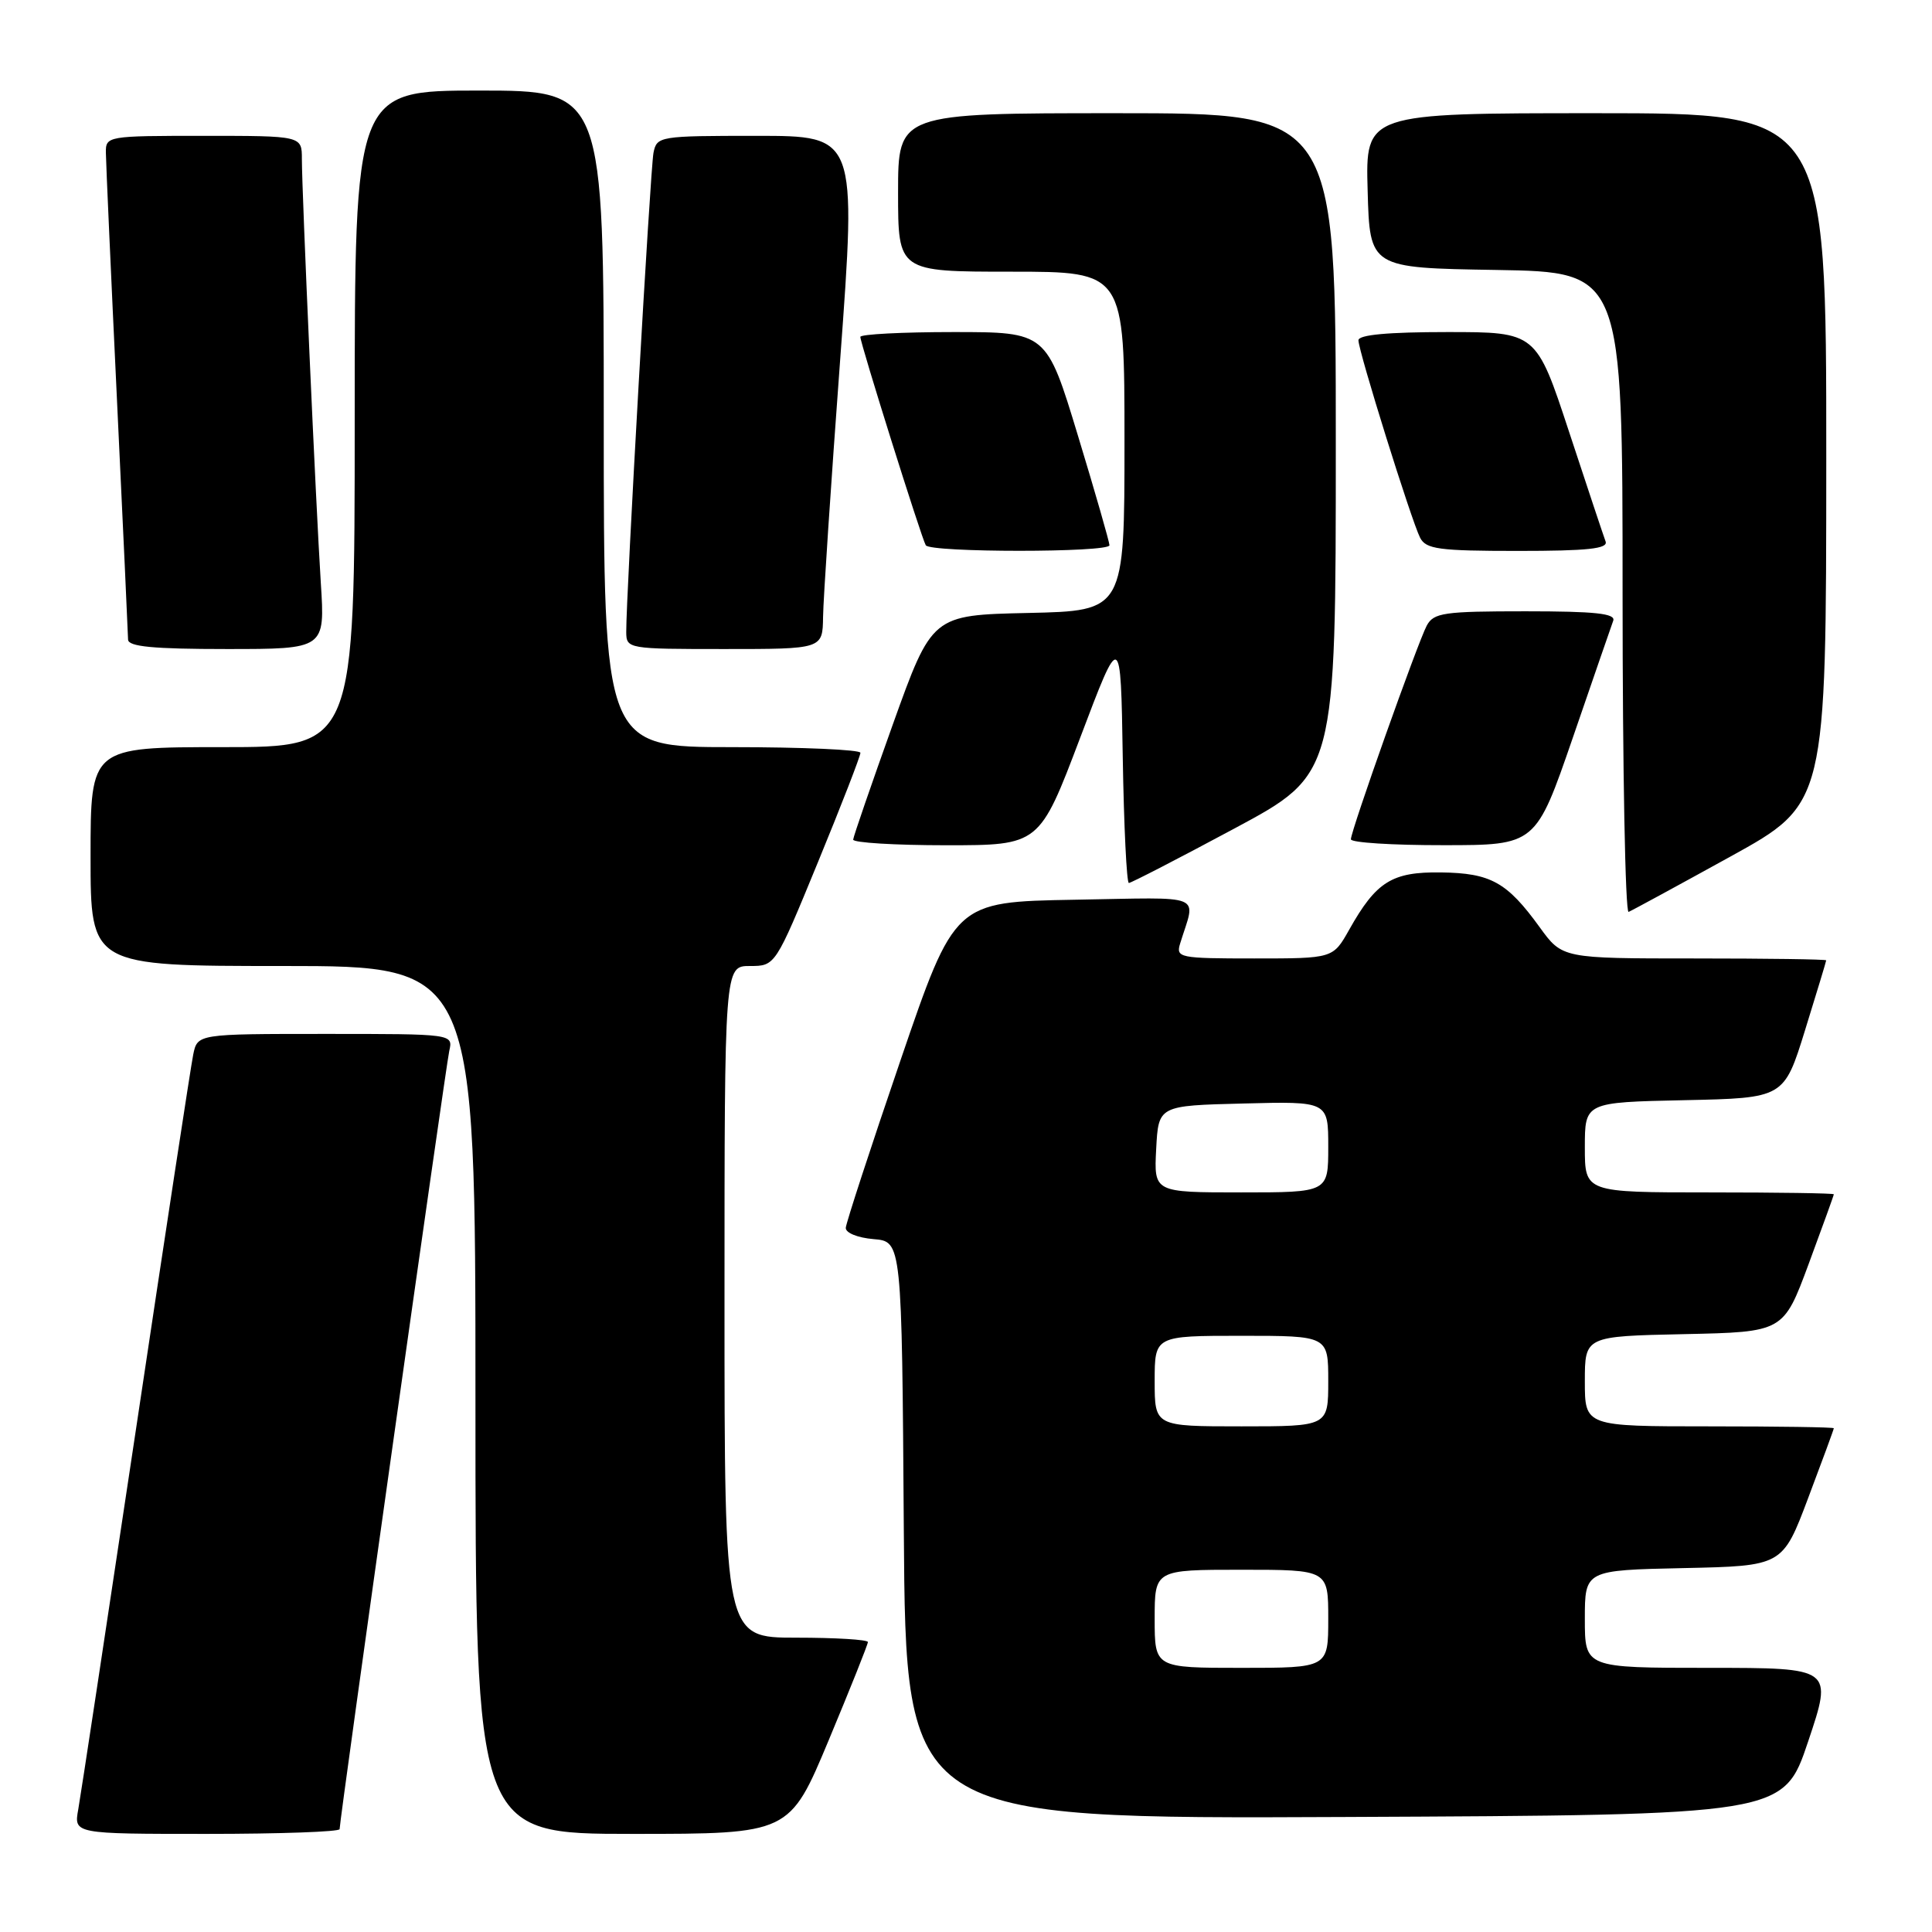 <?xml version="1.0" encoding="UTF-8" standalone="no"?>
<!DOCTYPE svg PUBLIC "-//W3C//DTD SVG 1.1//EN" "http://www.w3.org/Graphics/SVG/1.1/DTD/svg11.dtd" >
<svg xmlns="http://www.w3.org/2000/svg" xmlns:xlink="http://www.w3.org/1999/xlink" version="1.1" viewBox="0 0 256 256">
 <g >
 <path fill="currentColor"
d=" M 45.00 242.37 C 45.00 241.09 59.05 141.42 59.53 139.25 C 60.04 137.00 60.04 137.00 43.10 137.00 C 26.16 137.00 26.16 137.00 25.60 139.75 C 25.29 141.26 21.87 163.65 18.00 189.50 C 14.12 215.35 10.69 237.96 10.37 239.75 C 9.78 243.00 9.78 243.00 27.39 243.00 C 37.07 243.00 45.00 242.72 45.00 242.37 Z  M 109.81 230.58 C 112.66 223.75 115.00 217.90 115.00 217.58 C 115.00 217.26 110.72 217.00 105.50 217.00 C 96.00 217.00 96.00 217.00 96.00 172.50 C 96.00 128.00 96.00 128.00 99.37 128.00 C 102.73 128.00 102.73 128.00 108.38 114.25 C 111.49 106.69 114.02 100.16 114.01 99.75 C 114.01 99.34 106.35 99.00 97.00 99.00 C 80.00 99.00 80.00 99.00 80.00 55.50 C 80.00 12.00 80.00 12.00 63.50 12.00 C 47.00 12.00 47.00 12.00 47.00 55.50 C 47.00 99.00 47.00 99.00 29.50 99.00 C 12.00 99.00 12.00 99.00 12.00 113.50 C 12.00 128.00 12.00 128.00 37.50 128.00 C 63.00 128.00 63.00 128.00 63.00 185.50 C 63.00 243.00 63.00 243.00 83.81 243.00 C 104.62 243.00 104.62 243.00 109.81 230.58 Z  M 239.59 230.75 C 242.86 221.00 242.86 221.00 226.43 221.00 C 210.00 221.00 210.00 221.00 210.00 214.53 C 210.00 208.06 210.00 208.06 223.10 207.78 C 236.20 207.50 236.20 207.50 239.59 198.50 C 241.46 193.55 242.99 189.39 242.99 189.25 C 243.00 189.11 235.57 189.00 226.50 189.00 C 210.00 189.00 210.00 189.00 210.00 183.03 C 210.00 177.06 210.00 177.06 223.15 176.78 C 236.31 176.50 236.31 176.50 239.65 167.50 C 241.48 162.55 242.99 158.39 242.99 158.25 C 243.00 158.11 235.57 158.00 226.50 158.00 C 210.00 158.00 210.00 158.00 210.00 152.03 C 210.00 146.06 210.00 146.06 223.20 145.78 C 236.39 145.50 236.39 145.50 239.18 136.50 C 240.71 131.55 241.98 127.39 241.98 127.25 C 241.99 127.11 234.13 127.00 224.51 127.00 C 207.01 127.00 207.01 127.00 204.00 122.84 C 199.68 116.88 197.53 115.69 190.94 115.60 C 184.44 115.51 182.36 116.81 178.77 123.20 C 176.63 127.00 176.63 127.00 166.20 127.00 C 156.23 127.00 155.79 126.91 156.38 125.00 C 158.45 118.28 159.99 118.92 142.37 119.22 C 126.50 119.50 126.50 119.50 119.32 140.50 C 115.37 152.05 112.11 162.04 112.07 162.69 C 112.03 163.36 113.64 164.01 115.75 164.19 C 119.50 164.50 119.50 164.50 119.76 202.76 C 120.02 241.02 120.02 241.02 178.17 240.76 C 236.32 240.50 236.32 240.50 239.59 230.75 Z  M 229.29 113.50 C 241.98 106.50 241.98 106.50 241.99 60.75 C 242.00 15.00 242.00 15.00 211.47 15.00 C 180.93 15.00 180.93 15.00 181.22 25.25 C 181.50 35.50 181.50 35.50 198.25 35.77 C 215.00 36.05 215.00 36.05 215.00 78.61 C 215.00 102.02 215.36 121.02 215.80 120.83 C 216.24 120.65 222.31 117.35 229.29 113.50 Z  M 163.55 109.79 C 177.00 102.58 177.00 102.58 177.00 58.79 C 177.00 15.00 177.00 15.00 148.00 15.00 C 119.00 15.00 119.00 15.00 119.00 25.50 C 119.00 36.00 119.00 36.00 134.00 36.00 C 149.00 36.00 149.00 36.00 149.00 58.47 C 149.00 80.94 149.00 80.94 136.25 81.22 C 123.50 81.50 123.50 81.50 118.30 96.00 C 115.45 103.97 113.08 110.84 113.05 111.25 C 113.02 111.66 118.57 112.00 125.37 112.00 C 137.73 112.00 137.73 112.00 143.12 97.78 C 148.50 83.55 148.50 83.55 148.77 100.28 C 148.92 109.47 149.29 117.00 149.58 117.00 C 149.87 117.00 156.15 113.76 163.55 109.79 Z  M 208.41 97.74 C 211.10 89.91 213.51 82.94 213.76 82.25 C 214.11 81.29 211.37 81.00 202.14 81.00 C 191.31 81.00 189.97 81.19 189.05 82.90 C 187.85 85.15 179.00 110.07 179.00 111.21 C 179.00 111.65 184.51 112.00 191.25 111.99 C 203.50 111.99 203.50 111.99 208.41 97.74 Z  M 42.51 77.25 C 41.85 66.86 40.00 25.45 40.00 21.06 C 40.00 18.00 40.00 18.00 27.00 18.00 C 14.18 18.00 14.00 18.03 14.03 20.25 C 14.04 21.49 14.70 36.23 15.50 53.00 C 16.30 69.78 16.96 84.06 16.97 84.75 C 16.99 85.68 20.29 86.00 30.04 86.00 C 43.07 86.00 43.07 86.00 42.51 77.25 Z  M 109.06 81.75 C 109.09 79.41 110.11 64.11 111.32 47.75 C 113.51 18.00 113.51 18.00 100.28 18.00 C 87.35 18.00 87.03 18.05 86.59 20.25 C 86.17 22.40 82.95 79.07 82.98 83.75 C 83.00 85.97 83.19 86.00 96.00 86.00 C 109.00 86.00 109.00 86.00 109.06 81.75 Z  M 147.01 72.25 C 147.01 71.84 145.14 65.31 142.84 57.75 C 138.67 44.00 138.67 44.00 126.33 44.00 C 119.55 44.00 114.00 44.29 114.00 44.64 C 114.00 45.50 122.10 71.30 122.67 72.25 C 123.26 73.23 147.00 73.23 147.01 72.25 Z  M 212.75 71.75 C 212.49 71.06 210.32 64.54 207.92 57.25 C 203.56 44.00 203.56 44.00 191.78 44.00 C 183.93 44.00 180.00 44.36 180.00 45.09 C 180.00 46.53 187.02 69.00 188.17 71.25 C 188.95 72.77 190.65 73.00 201.14 73.00 C 210.38 73.00 213.10 72.71 212.75 71.75 Z  M 153.00 214.50 C 153.00 208.00 153.00 208.00 164.50 208.00 C 176.00 208.00 176.00 208.00 176.00 214.50 C 176.00 221.00 176.00 221.00 164.50 221.00 C 153.00 221.00 153.00 221.00 153.00 214.50 Z  M 153.00 183.00 C 153.00 177.00 153.00 177.00 164.50 177.00 C 176.00 177.00 176.00 177.00 176.00 183.00 C 176.00 189.00 176.00 189.00 164.50 189.00 C 153.00 189.00 153.00 189.00 153.00 183.00 Z  M 153.20 152.25 C 153.50 146.50 153.50 146.50 164.75 146.22 C 176.00 145.93 176.00 145.93 176.00 151.97 C 176.00 158.00 176.00 158.00 164.45 158.00 C 152.90 158.00 152.90 158.00 153.20 152.25 Z "/>
</g>
</svg>
